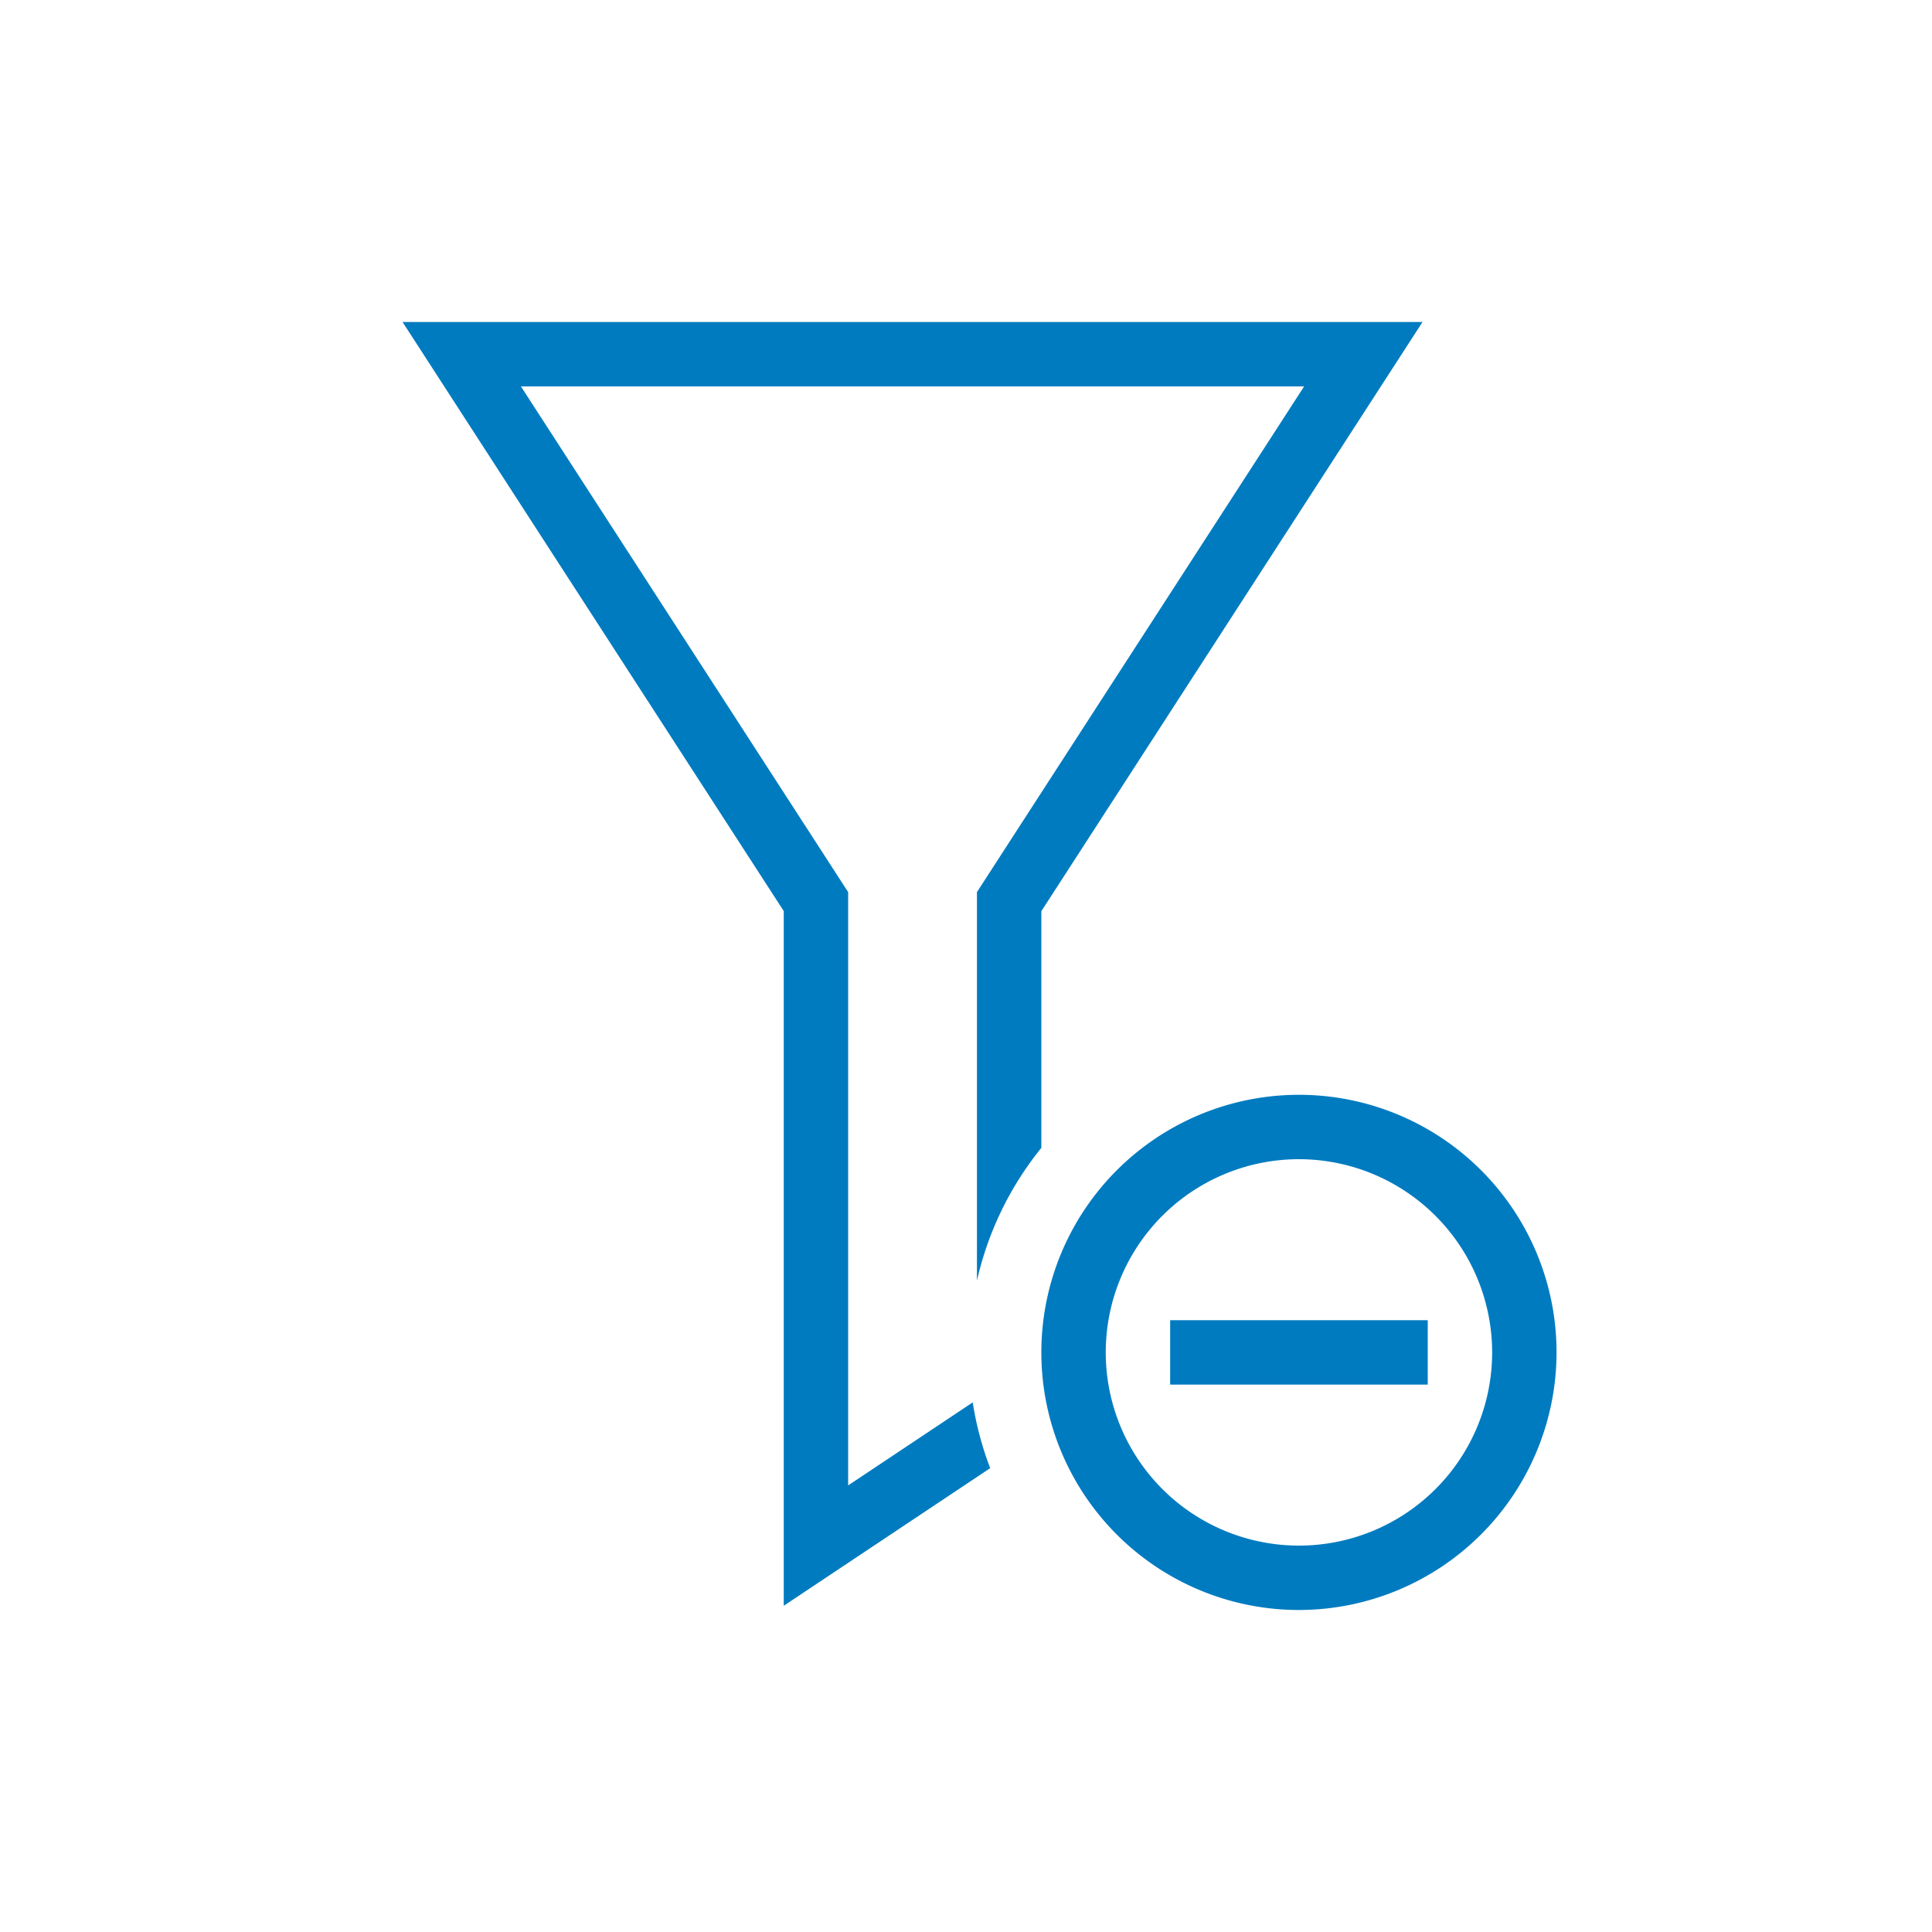 <svg xmlns="http://www.w3.org/2000/svg" width="48" height="48" viewBox="0 0 48 48">
  <g id="filter_icon" transform="translate(-1608 -376)">
    <rect id="Rectangle_851" data-name="Rectangle 851" width="48" height="48" transform="translate(1608 376)" fill="#fff" opacity="0"/>
    <path id="filter-delete" d="M58.118,42.4h-6.4V40.8h6.4Zm3.2-.8a6.4,6.4,0,1,0-6.4,6.4A6.407,6.407,0,0,0,61.318,41.6Zm-1.6,0a4.8,4.8,0,1,1-4.8-4.8A4.805,4.805,0,0,1,59.718,41.6Zm-16,3.305V30.164L35.588,17.6H55.047L46.918,30.164v9.654a8.074,8.074,0,0,1,1.6-3.3v-5.88L57.988,16H32.647l9.471,14.636V47.895l5.129-3.419a8.025,8.025,0,0,1-.434-1.634Z" transform="translate(1585.354 368)" fill="#007bc0"/>
  </g>
</svg>
